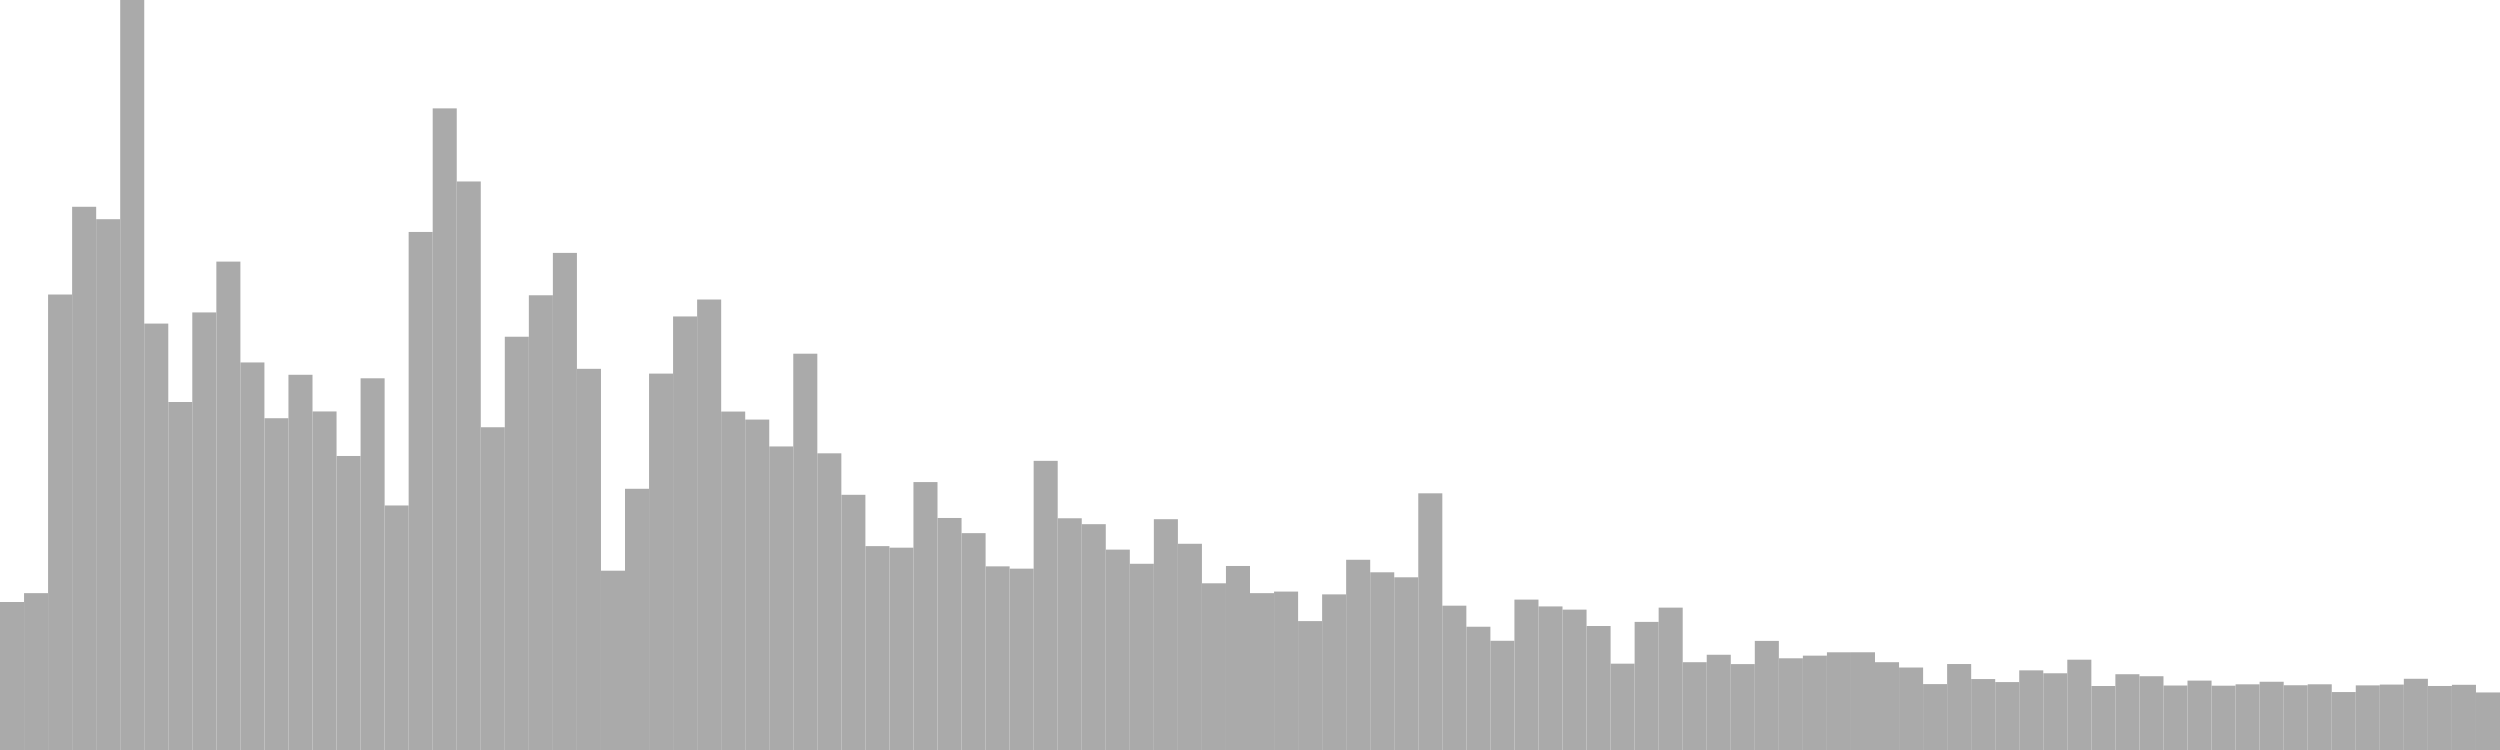 <?xml version="1.0" standalone="no"?>
<svg xmlns:xlink="http://www.w3.org/1999/xlink" xmlns="http://www.w3.org/2000/svg" class="topic-graph" style="width: 100em; height: 30em; text-align: center;"><rect width="0.962em" height="5.92em" x="0em" y="24.08em" fill="#aaa"/><rect width="0.962em" height="6.274em" x="0.962em" y="23.726em" fill="#aaa"/><rect width="0.962em" height="18.219em" x="1.923em" y="11.781em" fill="#aaa"/><rect width="0.962em" height="21.729em" x="2.885em" y="8.271em" fill="#aaa"/><rect width="0.962em" height="21.232em" x="3.846em" y="8.768em" fill="#aaa"/><rect width="0.962em" height="30em" x="4.808em" y="0em" fill="#aaa"/><rect width="0.962em" height="17.057em" x="5.769em" y="12.943em" fill="#aaa"/><rect width="0.962em" height="13.92em" x="6.731em" y="16.08em" fill="#aaa"/><rect width="0.962em" height="17.503em" x="7.692em" y="12.497em" fill="#aaa"/><rect width="0.962em" height="19.536em" x="8.654em" y="10.464em" fill="#aaa"/><rect width="0.962em" height="15.502em" x="9.615em" y="14.498em" fill="#aaa"/><rect width="0.962em" height="13.271em" x="10.577em" y="16.729em" fill="#aaa"/><rect width="0.962em" height="15.009em" x="11.538em" y="14.991em" fill="#aaa"/><rect width="0.962em" height="13.542em" x="12.5em" y="16.458em" fill="#aaa"/><rect width="0.962em" height="11.761em" x="13.462em" y="18.239em" fill="#aaa"/><rect width="0.962em" height="14.868em" x="14.423em" y="15.132em" fill="#aaa"/><rect width="0.962em" height="9.781em" x="15.385em" y="20.219em" fill="#aaa"/><rect width="0.962em" height="20.722em" x="16.346em" y="9.278em" fill="#aaa"/><rect width="0.962em" height="25.665em" x="17.308em" y="4.335em" fill="#aaa"/><rect width="0.962em" height="22.741em" x="18.269em" y="7.259em" fill="#aaa"/><rect width="0.962em" height="12.91em" x="19.231em" y="17.09em" fill="#aaa"/><rect width="0.962em" height="16.531em" x="20.192em" y="13.469em" fill="#aaa"/><rect width="0.962em" height="18.189em" x="21.154em" y="11.811em" fill="#aaa"/><rect width="0.962em" height="19.884em" x="22.115em" y="10.116em" fill="#aaa"/><rect width="0.962em" height="15.247em" x="23.077em" y="14.753em" fill="#aaa"/><rect width="0.962em" height="7.172em" x="24.038em" y="22.828em" fill="#aaa"/><rect width="0.962em" height="10.449em" x="25em" y="19.551em" fill="#aaa"/><rect width="0.962em" height="15.056em" x="25.962em" y="14.944em" fill="#aaa"/><rect width="0.962em" height="17.342em" x="26.923em" y="12.658em" fill="#aaa"/><rect width="0.962em" height="18.019em" x="27.885em" y="11.981em" fill="#aaa"/><rect width="0.962em" height="13.538em" x="28.846em" y="16.462em" fill="#aaa"/><rect width="0.962em" height="13.217em" x="29.808em" y="16.783em" fill="#aaa"/><rect width="0.962em" height="12.142em" x="30.769em" y="17.858em" fill="#aaa"/><rect width="0.962em" height="15.852em" x="31.731em" y="14.148em" fill="#aaa"/><rect width="0.962em" height="11.867em" x="32.692em" y="18.133em" fill="#aaa"/><rect width="0.962em" height="10.208em" x="33.654em" y="19.792em" fill="#aaa"/><rect width="0.962em" height="8.155em" x="34.615em" y="21.845em" fill="#aaa"/><rect width="0.962em" height="8.093em" x="35.577em" y="21.907em" fill="#aaa"/><rect width="0.962em" height="10.717em" x="36.538em" y="19.283em" fill="#aaa"/><rect width="0.962em" height="9.281em" x="37.5em" y="20.719em" fill="#aaa"/><rect width="0.962em" height="8.674em" x="38.462em" y="21.326em" fill="#aaa"/><rect width="0.962em" height="7.346em" x="39.423em" y="22.654em" fill="#aaa"/><rect width="0.962em" height="7.254em" x="40.385em" y="22.746em" fill="#aaa"/><rect width="0.962em" height="11.566em" x="41.346em" y="18.434em" fill="#aaa"/><rect width="0.962em" height="9.269em" x="42.308em" y="20.731em" fill="#aaa"/><rect width="0.962em" height="9.033em" x="43.269em" y="20.967em" fill="#aaa"/><rect width="0.962em" height="8.015em" x="44.231em" y="21.985em" fill="#aaa"/><rect width="0.962em" height="7.449em" x="45.192em" y="22.551em" fill="#aaa"/><rect width="0.962em" height="9.232em" x="46.154em" y="20.768em" fill="#aaa"/><rect width="0.962em" height="8.249em" x="47.115em" y="21.751em" fill="#aaa"/><rect width="0.962em" height="6.668em" x="48.077em" y="23.332em" fill="#aaa"/><rect width="0.962em" height="7.361em" x="49.038em" y="22.639em" fill="#aaa"/><rect width="0.962em" height="6.274em" x="50em" y="23.726em" fill="#aaa"/><rect width="0.962em" height="6.337em" x="50.962em" y="23.663em" fill="#aaa"/><rect width="0.962em" height="5.156em" x="51.923em" y="24.844em" fill="#aaa"/><rect width="0.962em" height="6.225em" x="52.885em" y="23.775em" fill="#aaa"/><rect width="0.962em" height="7.609em" x="53.846em" y="22.391em" fill="#aaa"/><rect width="0.962em" height="7.108em" x="54.808em" y="22.892em" fill="#aaa"/><rect width="0.962em" height="6.908em" x="55.769em" y="23.092em" fill="#aaa"/><rect width="0.962em" height="10.267em" x="56.731em" y="19.733em" fill="#aaa"/><rect width="0.962em" height="5.773em" x="57.692em" y="24.227em" fill="#aaa"/><rect width="0.962em" height="4.931em" x="58.654em" y="25.069em" fill="#aaa"/><rect width="0.962em" height="4.369em" x="59.615em" y="25.631em" fill="#aaa"/><rect width="0.962em" height="6.016em" x="60.577em" y="23.984em" fill="#aaa"/><rect width="0.962em" height="5.743em" x="61.538em" y="24.257em" fill="#aaa"/><rect width="0.962em" height="5.615em" x="62.5em" y="24.385em" fill="#aaa"/><rect width="0.962em" height="4.96em" x="63.462em" y="25.04em" fill="#aaa"/><rect width="0.962em" height="3.453em" x="64.423em" y="26.547em" fill="#aaa"/><rect width="0.962em" height="5.124em" x="65.385em" y="24.876em" fill="#aaa"/><rect width="0.962em" height="5.695em" x="66.346em" y="24.305em" fill="#aaa"/><rect width="0.962em" height="3.512em" x="67.308em" y="26.488em" fill="#aaa"/><rect width="0.962em" height="3.81em" x="68.269em" y="26.19em" fill="#aaa"/><rect width="0.962em" height="3.436em" x="69.231em" y="26.564em" fill="#aaa"/><rect width="0.962em" height="4.364em" x="70.192em" y="25.636em" fill="#aaa"/><rect width="0.962em" height="3.668em" x="71.154em" y="26.332em" fill="#aaa"/><rect width="0.962em" height="3.774em" x="72.115em" y="26.226em" fill="#aaa"/><rect width="0.962em" height="3.908em" x="73.077em" y="26.092em" fill="#aaa"/><rect width="0.962em" height="3.909em" x="74.038em" y="26.091em" fill="#aaa"/><rect width="0.962em" height="3.512em" x="75em" y="26.488em" fill="#aaa"/><rect width="0.962em" height="3.299em" x="75.962em" y="26.701em" fill="#aaa"/><rect width="0.962em" height="2.636em" x="76.923em" y="27.364em" fill="#aaa"/><rect width="0.962em" height="3.439em" x="77.885em" y="26.561em" fill="#aaa"/><rect width="0.962em" height="2.838em" x="78.846em" y="27.162em" fill="#aaa"/><rect width="0.962em" height="2.717em" x="79.808em" y="27.283em" fill="#aaa"/><rect width="0.962em" height="3.186em" x="80.769em" y="26.814em" fill="#aaa"/><rect width="0.962em" height="3.069em" x="81.731em" y="26.931em" fill="#aaa"/><rect width="0.962em" height="3.612em" x="82.692em" y="26.388em" fill="#aaa"/><rect width="0.962em" height="2.56em" x="83.654em" y="27.44em" fill="#aaa"/><rect width="0.962em" height="3.031em" x="84.615em" y="26.969em" fill="#aaa"/><rect width="0.962em" height="2.951em" x="85.577em" y="27.049em" fill="#aaa"/><rect width="0.962em" height="2.579em" x="86.538em" y="27.421em" fill="#aaa"/><rect width="0.962em" height="2.776em" x="87.5em" y="27.224em" fill="#aaa"/><rect width="0.962em" height="2.572em" x="88.462em" y="27.428em" fill="#aaa"/><rect width="0.962em" height="2.627em" x="89.423em" y="27.373em" fill="#aaa"/><rect width="0.962em" height="2.73em" x="90.385em" y="27.27em" fill="#aaa"/><rect width="0.962em" height="2.59em" x="91.346em" y="27.41em" fill="#aaa"/><rect width="0.962em" height="2.628em" x="92.308em" y="27.372em" fill="#aaa"/><rect width="0.962em" height="2.318em" x="93.269em" y="27.682em" fill="#aaa"/><rect width="0.962em" height="2.585em" x="94.231em" y="27.415em" fill="#aaa"/><rect width="0.962em" height="2.617em" x="95.192em" y="27.383em" fill="#aaa"/><rect width="0.962em" height="2.849em" x="96.154em" y="27.151em" fill="#aaa"/><rect width="0.962em" height="2.561em" x="97.115em" y="27.439em" fill="#aaa"/><rect width="0.962em" height="2.608em" x="98.077em" y="27.392em" fill="#aaa"/><rect width="0.962em" height="2.302em" x="99.038em" y="27.698em" fill="#aaa"/></svg>